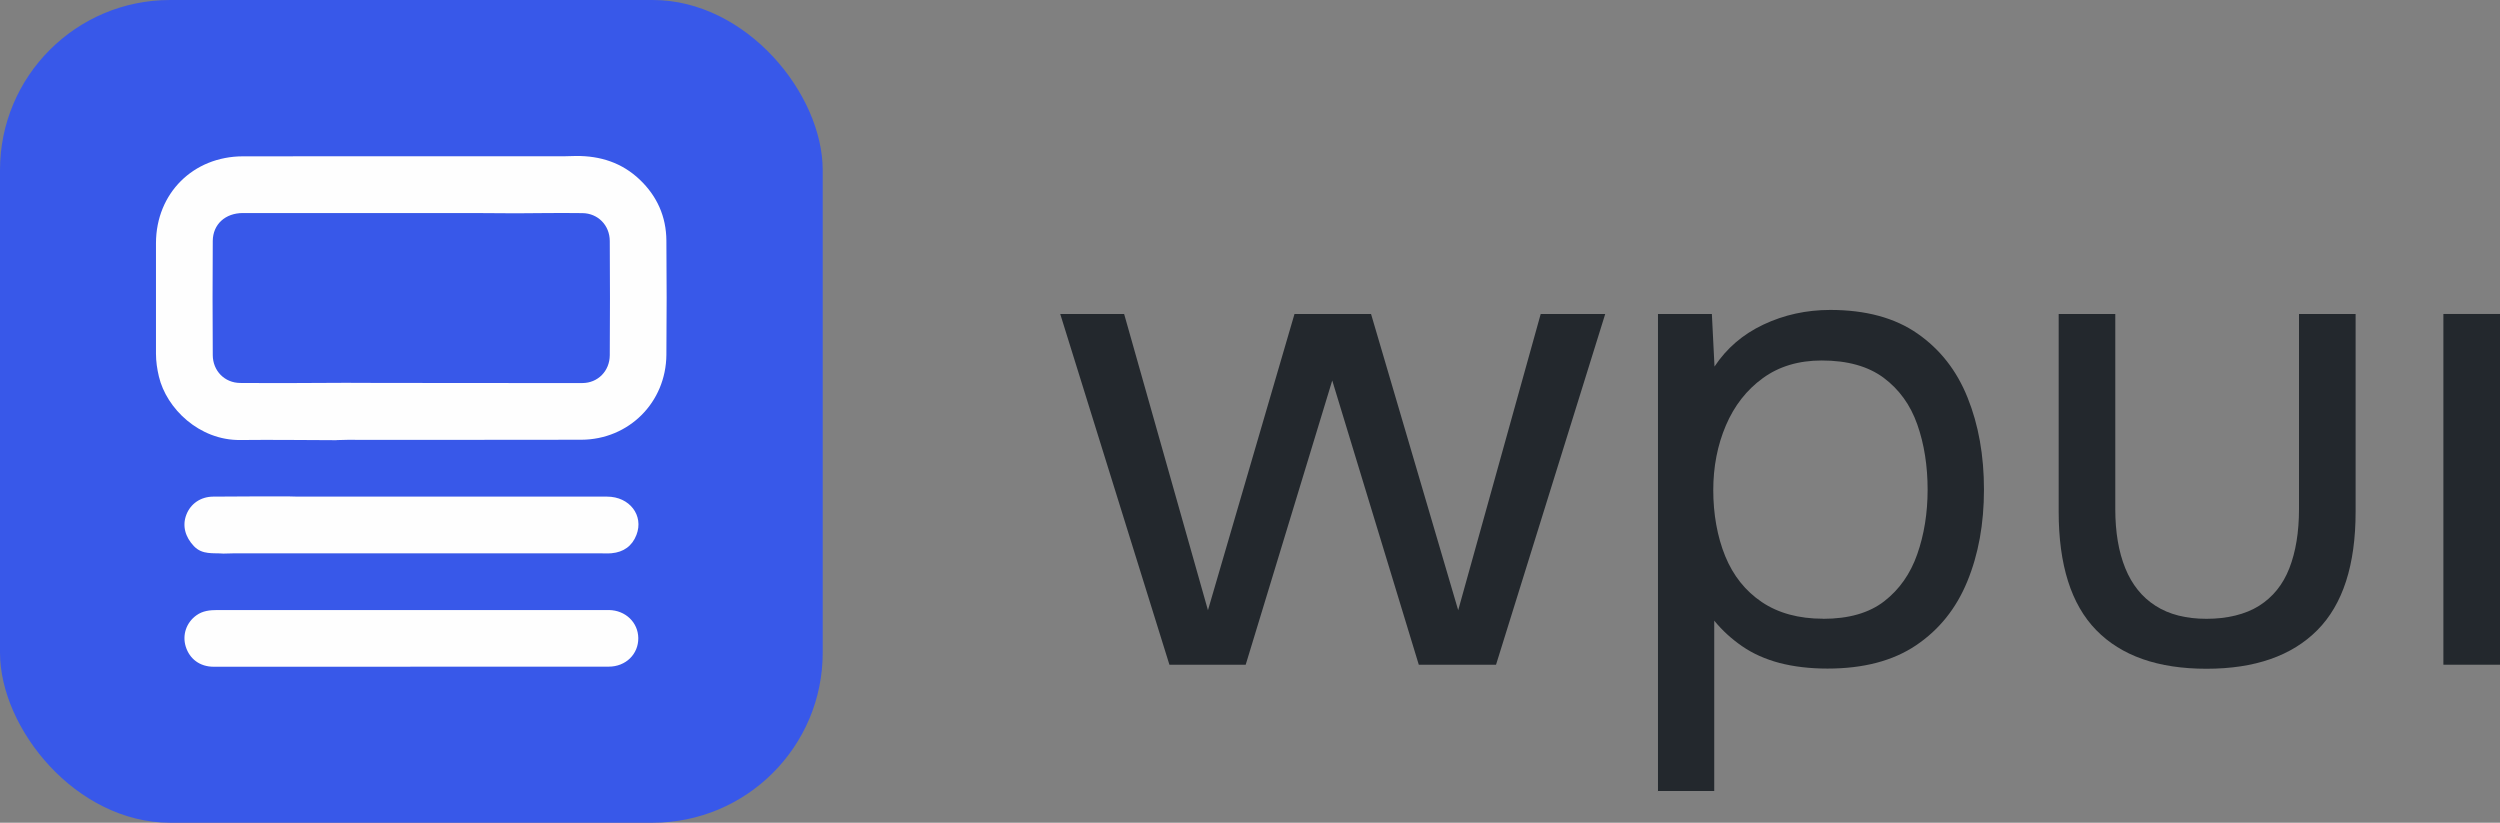 <svg id="Layer_2" data-name="Layer 2" xmlns="http://www.w3.org/2000/svg" viewBox="0 0 284.82 93.73">
  <rect x="0" y="0" width="284.82" height="93.73" fill="#808080" stroke="none"/>
  <defs>
    <style>
      .cls-1 {
        fill: #fefefe;
      }

      .cls-1, .cls-2, .cls-3 {
        stroke-width: 0px;
      }

      .cls-2 {
        fill: #23282d;
      }

      .cls-3 {
        fill: #3858e9;
      }
    </style>
  </defs>
  <g id="Layer_1-2" data-name="Layer 1">
    <g>
      <rect class="cls-3" x="0" width="93.73" height="93.73" rx="19.38" ry="19.38"/>
      <path class="cls-1" d="m38.37,50.15c-3.67-.01-7.33-.06-11-.02-4.67.05-8.41-3.59-9.27-7.24-.2-.85-.33-1.71-.33-2.59,0-4.21,0-8.41,0-12.62.02-5.66,4.24-9.86,9.91-9.87,12.25-.02,24.49,0,36.74-.01.4,0,.81-.02,1.21-.03,2.77-.02,5.24.77,7.27,2.71,1.97,1.88,3,4.21,3.02,6.92.04,4.34.04,8.68,0,13.02-.04,5.42-4.27,9.66-9.7,9.68-8.89.03-17.77,0-26.66.01-.4,0-.81.02-1.21.03Zm1.63-6.53c8.78.01,17.56.03,26.34.02,1.78,0,3.12-1.38,3.13-3.17.03-4.34.03-8.68,0-13.02-.01-1.79-1.35-3.15-3.12-3.17-2.52-.03-5.05,0-7.57.02-1.65,0-3.3-.03-4.95-.03-8.72,0-17.43,0-26.15,0-2.01,0-3.42,1.28-3.44,3.17-.03,4.34-.03,8.68,0,13.02.01,1.79,1.35,3.16,3.13,3.17,4.21.03,8.41,0,12.62-.02Z"/>
      <path class="cls-1" d="m25.45,63.07c-1.16-.1-2.39.17-3.36-.85-.98-1.03-1.35-2.31-.86-3.58.48-1.25,1.63-2.05,3.05-2.06,2.82-.03,5.63-.02,8.45-.03.4.01.81.03,1.21.03,11.74,0,23.49,0,35.23,0,2.55,0,4.2,2.14,3.34,4.36-.49,1.27-1.47,1.97-2.84,2.09-.43.04-.87.01-1.31.01-13.9,0-27.79,0-41.69,0-.4,0-.81.02-1.21.03Z"/>
      <path class="cls-1" d="m46.74,75.96c-7.47,0-14.93,0-22.4,0-1.56,0-2.74-.88-3.18-2.3-.41-1.33.07-2.74,1.22-3.56.72-.52,1.54-.6,2.4-.6,13.72,0,27.44,0,41.17,0,1.14,0,2.29-.01,3.43,0,1.88.03,3.32,1.41,3.34,3.19.02,1.83-1.42,3.26-3.37,3.26-7.53.01-15.07,0-22.6,0Z"/>
      <path class="cls-2" d="m133.23,75.73l-12.44-39.96h7.28l9.55,33.75,9.86-33.75h8.72l9.93,33.75,9.4-33.75h7.35l-12.44,39.96h-8.8l-9.86-32.38-9.86,32.38h-8.72Z"/>
      <path class="cls-2" d="m188.89,90.14v-54.37h6.14l.3,5.99c1.37-2.07,3.22-3.67,5.57-4.78,2.35-1.11,4.89-1.67,7.62-1.67,4.04,0,7.36.9,9.93,2.69,2.58,1.79,4.49,4.23,5.72,7.32,1.24,3.08,1.86,6.57,1.86,10.46s-.63,7.38-1.9,10.46c-1.26,3.08-3.21,5.51-5.84,7.28-2.63,1.77-5.99,2.65-10.09,2.65-2.02,0-3.84-.22-5.46-.64-1.62-.43-3.03-1.06-4.25-1.9-1.21-.83-2.28-1.81-3.19-2.92v19.41h-6.45Zm18.81-19.64c2.93,0,5.26-.67,6.98-2.01,1.72-1.34,2.97-3.12,3.75-5.35.78-2.22,1.18-4.68,1.18-7.36s-.39-5.21-1.18-7.43c-.78-2.22-2.06-3.99-3.83-5.31-1.77-1.31-4.12-1.97-7.05-1.97-2.63,0-4.87.67-6.71,2.01-1.85,1.34-3.25,3.14-4.21,5.38-.96,2.25-1.44,4.71-1.44,7.39s.45,5.28,1.36,7.51c.91,2.22,2.3,3.97,4.17,5.23,1.87,1.26,4.2,1.9,6.98,1.9Z"/>
      <path class="cls-2" d="m251.37,76.19c-5.51,0-9.69-1.47-12.55-4.4-2.86-2.93-4.28-7.43-4.28-13.5v-22.52h6.45v22.22c0,2.63.38,4.88,1.14,6.75.76,1.87,1.91,3.3,3.45,4.28,1.54.99,3.48,1.48,5.8,1.48s4.42-.49,5.99-1.48c1.57-.99,2.72-2.41,3.45-4.28.73-1.87,1.1-4.12,1.1-6.75v-22.22h6.45v22.52c0,6.07-1.45,10.57-4.36,13.5-2.91,2.93-7.12,4.4-12.63,4.4Z"/>
      <rect class="cls-2" x="278.37" y="35.77" width="6.45" height="39.96"/>
    </g>
  </g>
</svg>